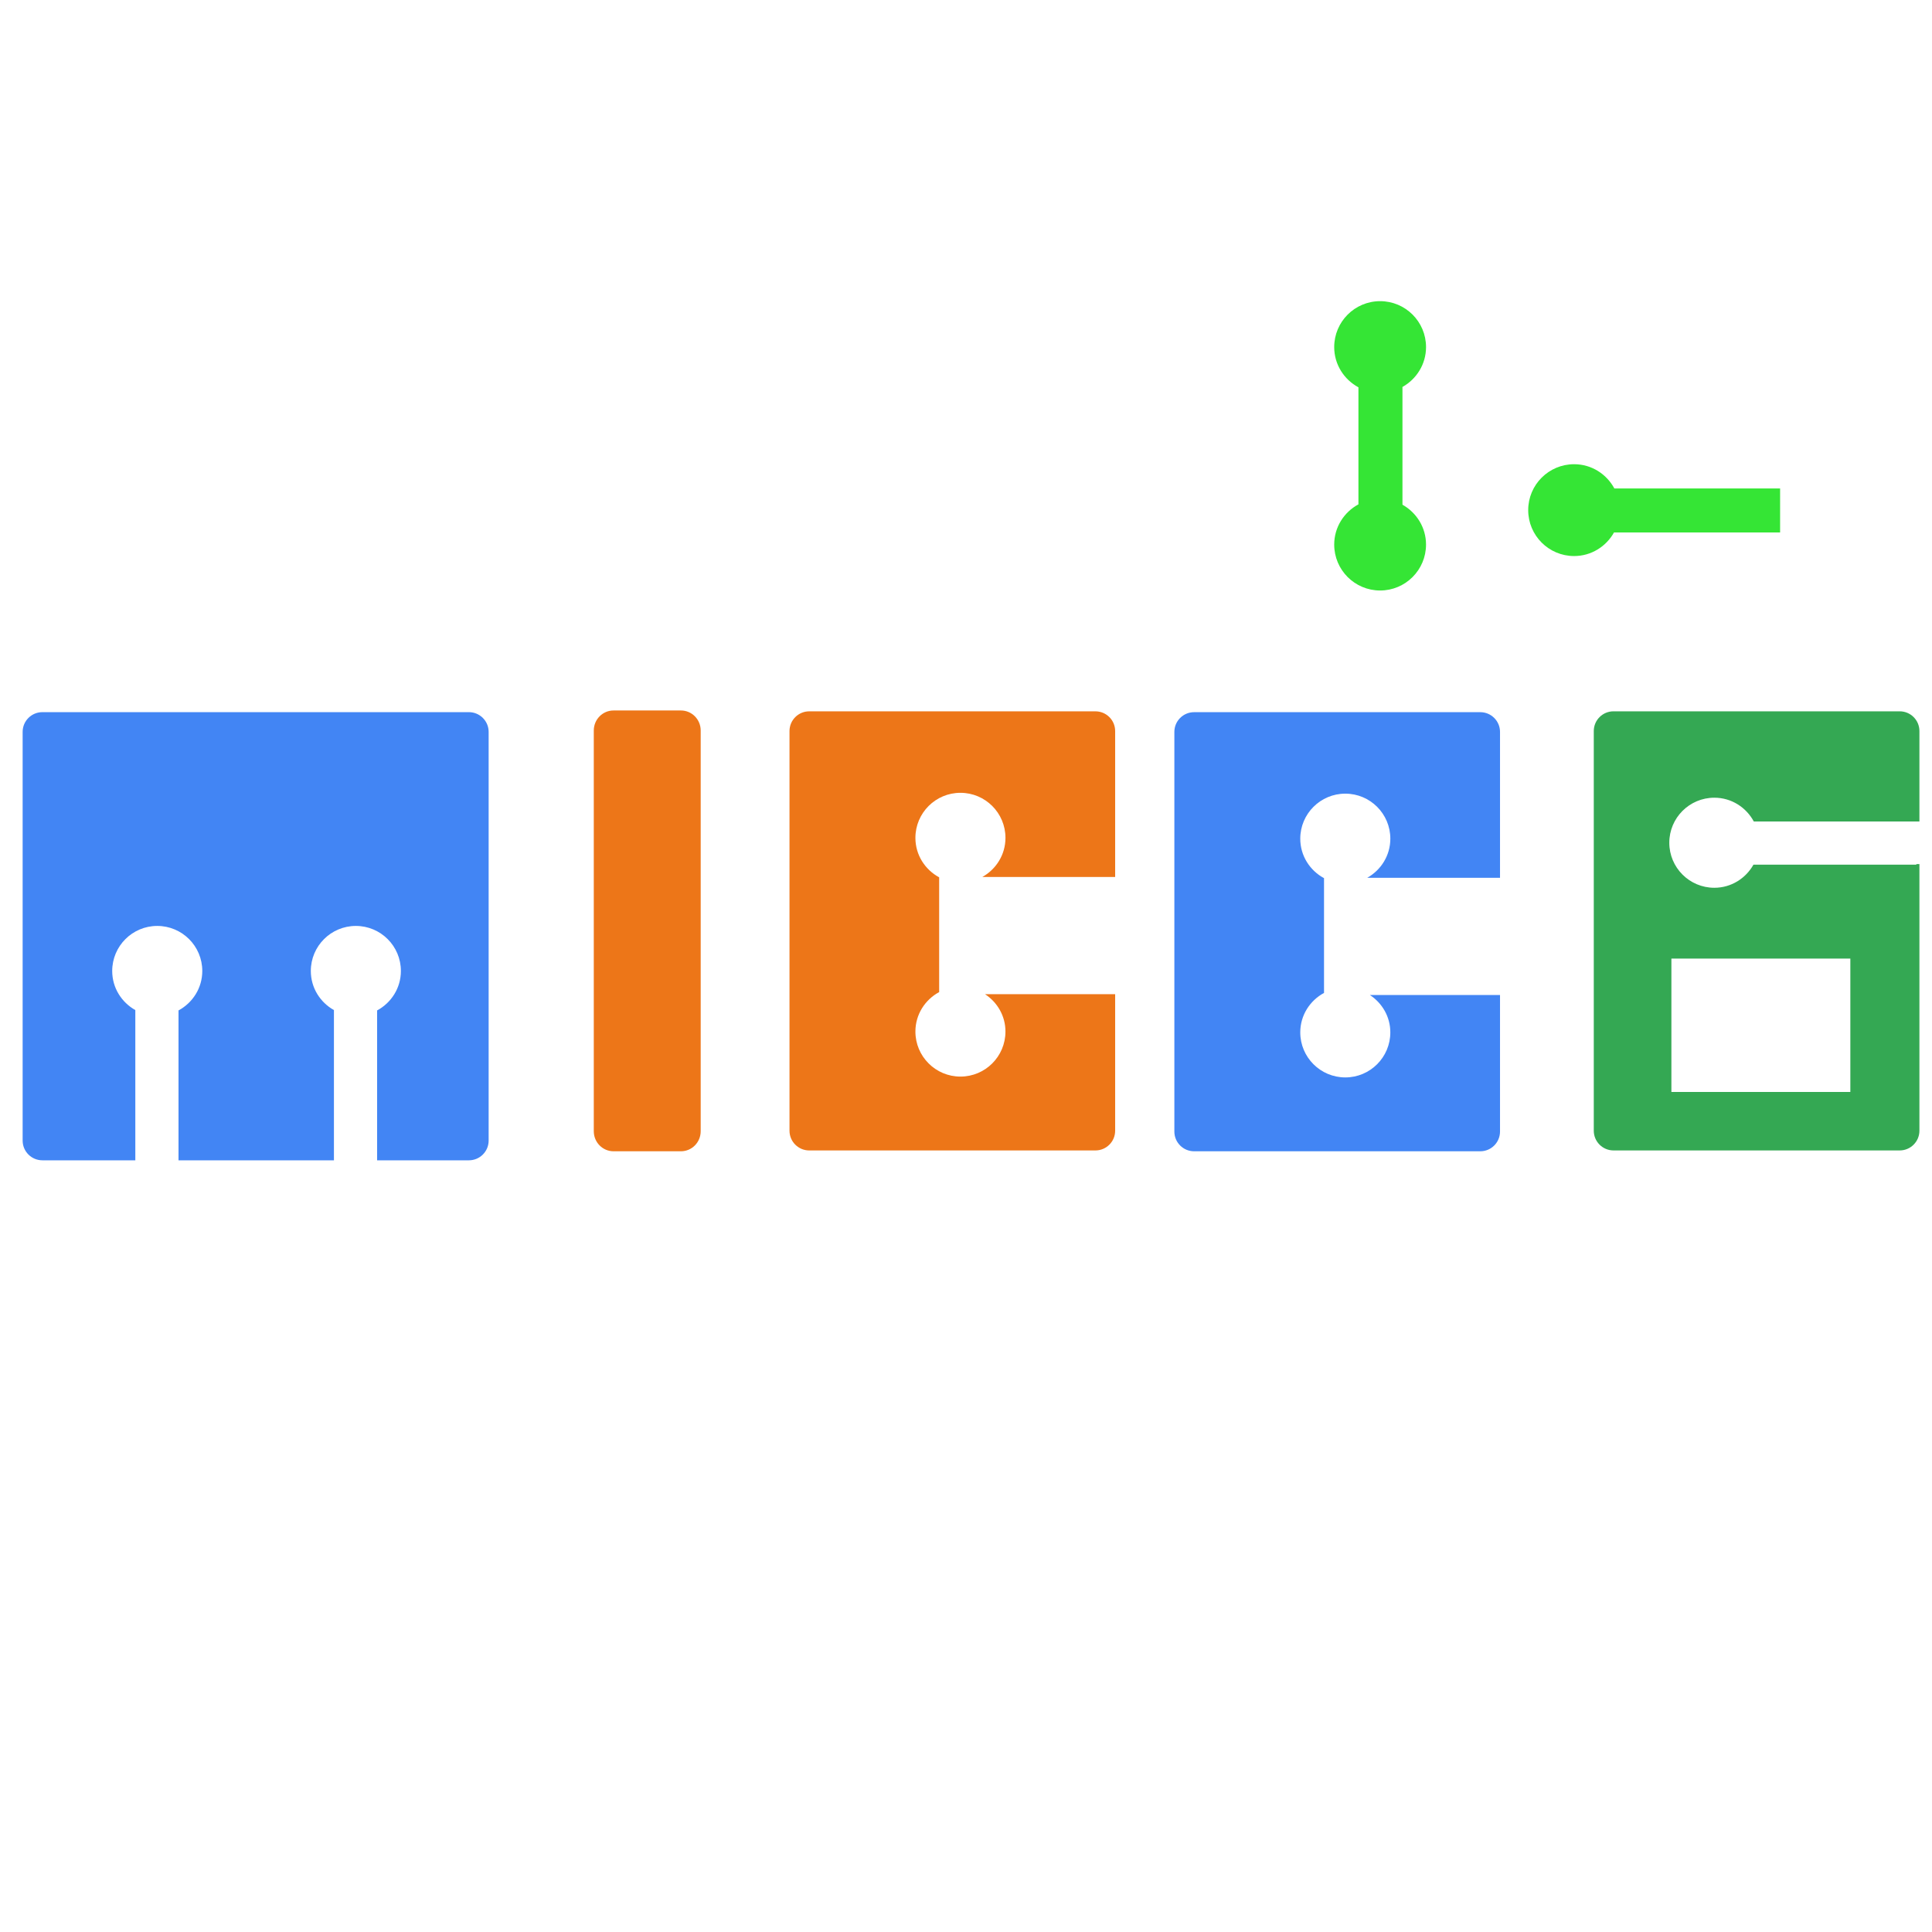 <?xml version="1.0" encoding="utf-8"?>
<!-- Generator: Adobe Illustrator 16.0.0, SVG Export Plug-In . SVG Version: 6.00 Build 0)  -->
<!DOCTYPE svg PUBLIC "-//W3C//DTD SVG 1.1//EN" "http://www.w3.org/Graphics/SVG/1.1/DTD/svg11.dtd">
<svg version="1.1" id="图层_1" xmlns="http://www.w3.org/2000/svg" xmlns:xlink="http://www.w3.org/1999/xlink" x="0px" y="0px"
	 width="192px" height="192px" viewBox="0 0 192 192" enable-background="new 0 0 192 192" xml:space="preserve">
<path fill="#ED7618" d="M69.634,112.421c0,1.1-0.878,1.991-1.961,1.991h-6.702c-1.083,0-1.961-0.892-1.961-1.991V72.598
	c0-1.1,0.878-1.991,1.961-1.991h6.702c1.083,0,1.961,0.892,1.961,1.991V112.421z"/>
<path fill="#35E535" d="M176.905,48.542h-16.472c-0.771-1.428-2.263-2.409-3.999-2.409c-2.52,0-4.563,2.043-4.563,4.563
	c0,2.52,2.044,4.563,4.563,4.563c1.709,0,3.182-0.951,3.964-2.343h16.507V48.542z"/>
<path fill="#35E535" d="M139.375,50.156V38.456c1.392-0.782,2.343-2.255,2.343-3.964c0-2.52-2.043-4.563-4.563-4.563
	c-2.521,0-4.563,2.044-4.563,4.563c0,1.736,0.98,3.228,2.408,3.999v11.63c-1.428,0.771-2.408,2.263-2.408,3.999
	c0,2.52,2.043,4.563,4.563,4.563c2.519,0,4.562-2.044,4.562-4.563C141.717,52.411,140.766,50.938,139.375,50.156z"/>
<path fill="#4285F4" d="M136.14,98.884c1.214,0.799,2.029,2.151,2.029,3.714c0,2.471-2.004,4.475-4.474,4.475
	c-2.472,0-4.476-2.004-4.476-4.475c0-1.703,0.961-3.165,2.361-3.922V87.27c-1.4-0.756-2.361-2.219-2.361-3.922
	c0-2.471,2.004-4.476,4.476-4.476c2.471,0,4.475,2.005,4.475,4.476c0,1.676-0.934,3.121-2.298,3.888h13.198v-14.5
	c0-1.083-0.879-1.961-1.962-1.961h-28.439c-1.084,0-1.962,0.878-1.962,1.961v39.715c0,1.084,0.878,1.962,1.962,1.962h28.439
	c1.083,0,1.962-0.878,1.962-1.962V98.884H136.14z"/>
<path fill="#ED7618" d="M97.892,98.801c1.214,0.798,2.029,2.151,2.029,3.713c0,2.472-2.003,4.476-4.473,4.476
	c-2.472,0-4.476-2.004-4.476-4.476c0-1.702,0.961-3.165,2.361-3.922V87.187c-1.4-0.756-2.361-2.219-2.361-3.922
	c0-2.471,2.003-4.476,4.476-4.476c2.471,0,4.474,2.004,4.474,4.476c0,1.676-0.932,3.12-2.297,3.887h13.198v-14.5
	c0-1.083-0.878-1.961-1.962-1.961h-28.44c-1.083,0-1.961,0.878-1.961,1.961v39.716c0,1.083,0.878,1.962,1.961,1.962h28.44
	c1.084,0,1.962-0.879,1.962-1.962V98.801H97.892z"/>
<path fill="#4285F4" d="M46.6,70.773H4.211c-1.083,0-1.961,0.878-1.961,1.961v40.614c0,1.084,0.878,1.962,1.961,1.962h9.237v-14.929
	c-1.364-0.767-2.297-2.211-2.297-3.887c0-2.471,2.003-4.476,4.476-4.476c2.472,0,4.476,2.004,4.476,4.476
	c0,1.702-0.963,3.165-2.363,3.922v14.894h15.446v-14.929c-1.365-0.767-2.297-2.211-2.297-3.887c0-2.471,2.003-4.476,4.475-4.476
	c2.472,0,4.476,2.004,4.476,4.476c0,1.702-0.962,3.165-2.363,3.922v14.894H46.6c1.083,0,1.961-0.878,1.961-1.962V72.735
	C48.561,71.652,47.682,70.773,46.6,70.773z"/>
<path fill="#34A853" d="M190.445,85.875v0.053h-16.188c-0.768,1.364-2.212,2.298-3.888,2.298c-2.472,0-4.476-2.004-4.476-4.476
	s2.004-4.475,4.476-4.475c1.702,0,3.165,0.962,3.921,2.362H178h12.445h0.305v-8.986c0-1.083-0.878-1.961-1.961-1.961h-28.44
	c-1.083,0-1.961,0.878-1.961,1.961v39.716c0,1.083,0.878,1.962,1.961,1.962h28.44c1.083,0,1.961-0.879,1.961-1.962V85.875H190.445z
	 M183.885,108.52h-17.783V95.262h17.783V108.52z"/>
</svg>
